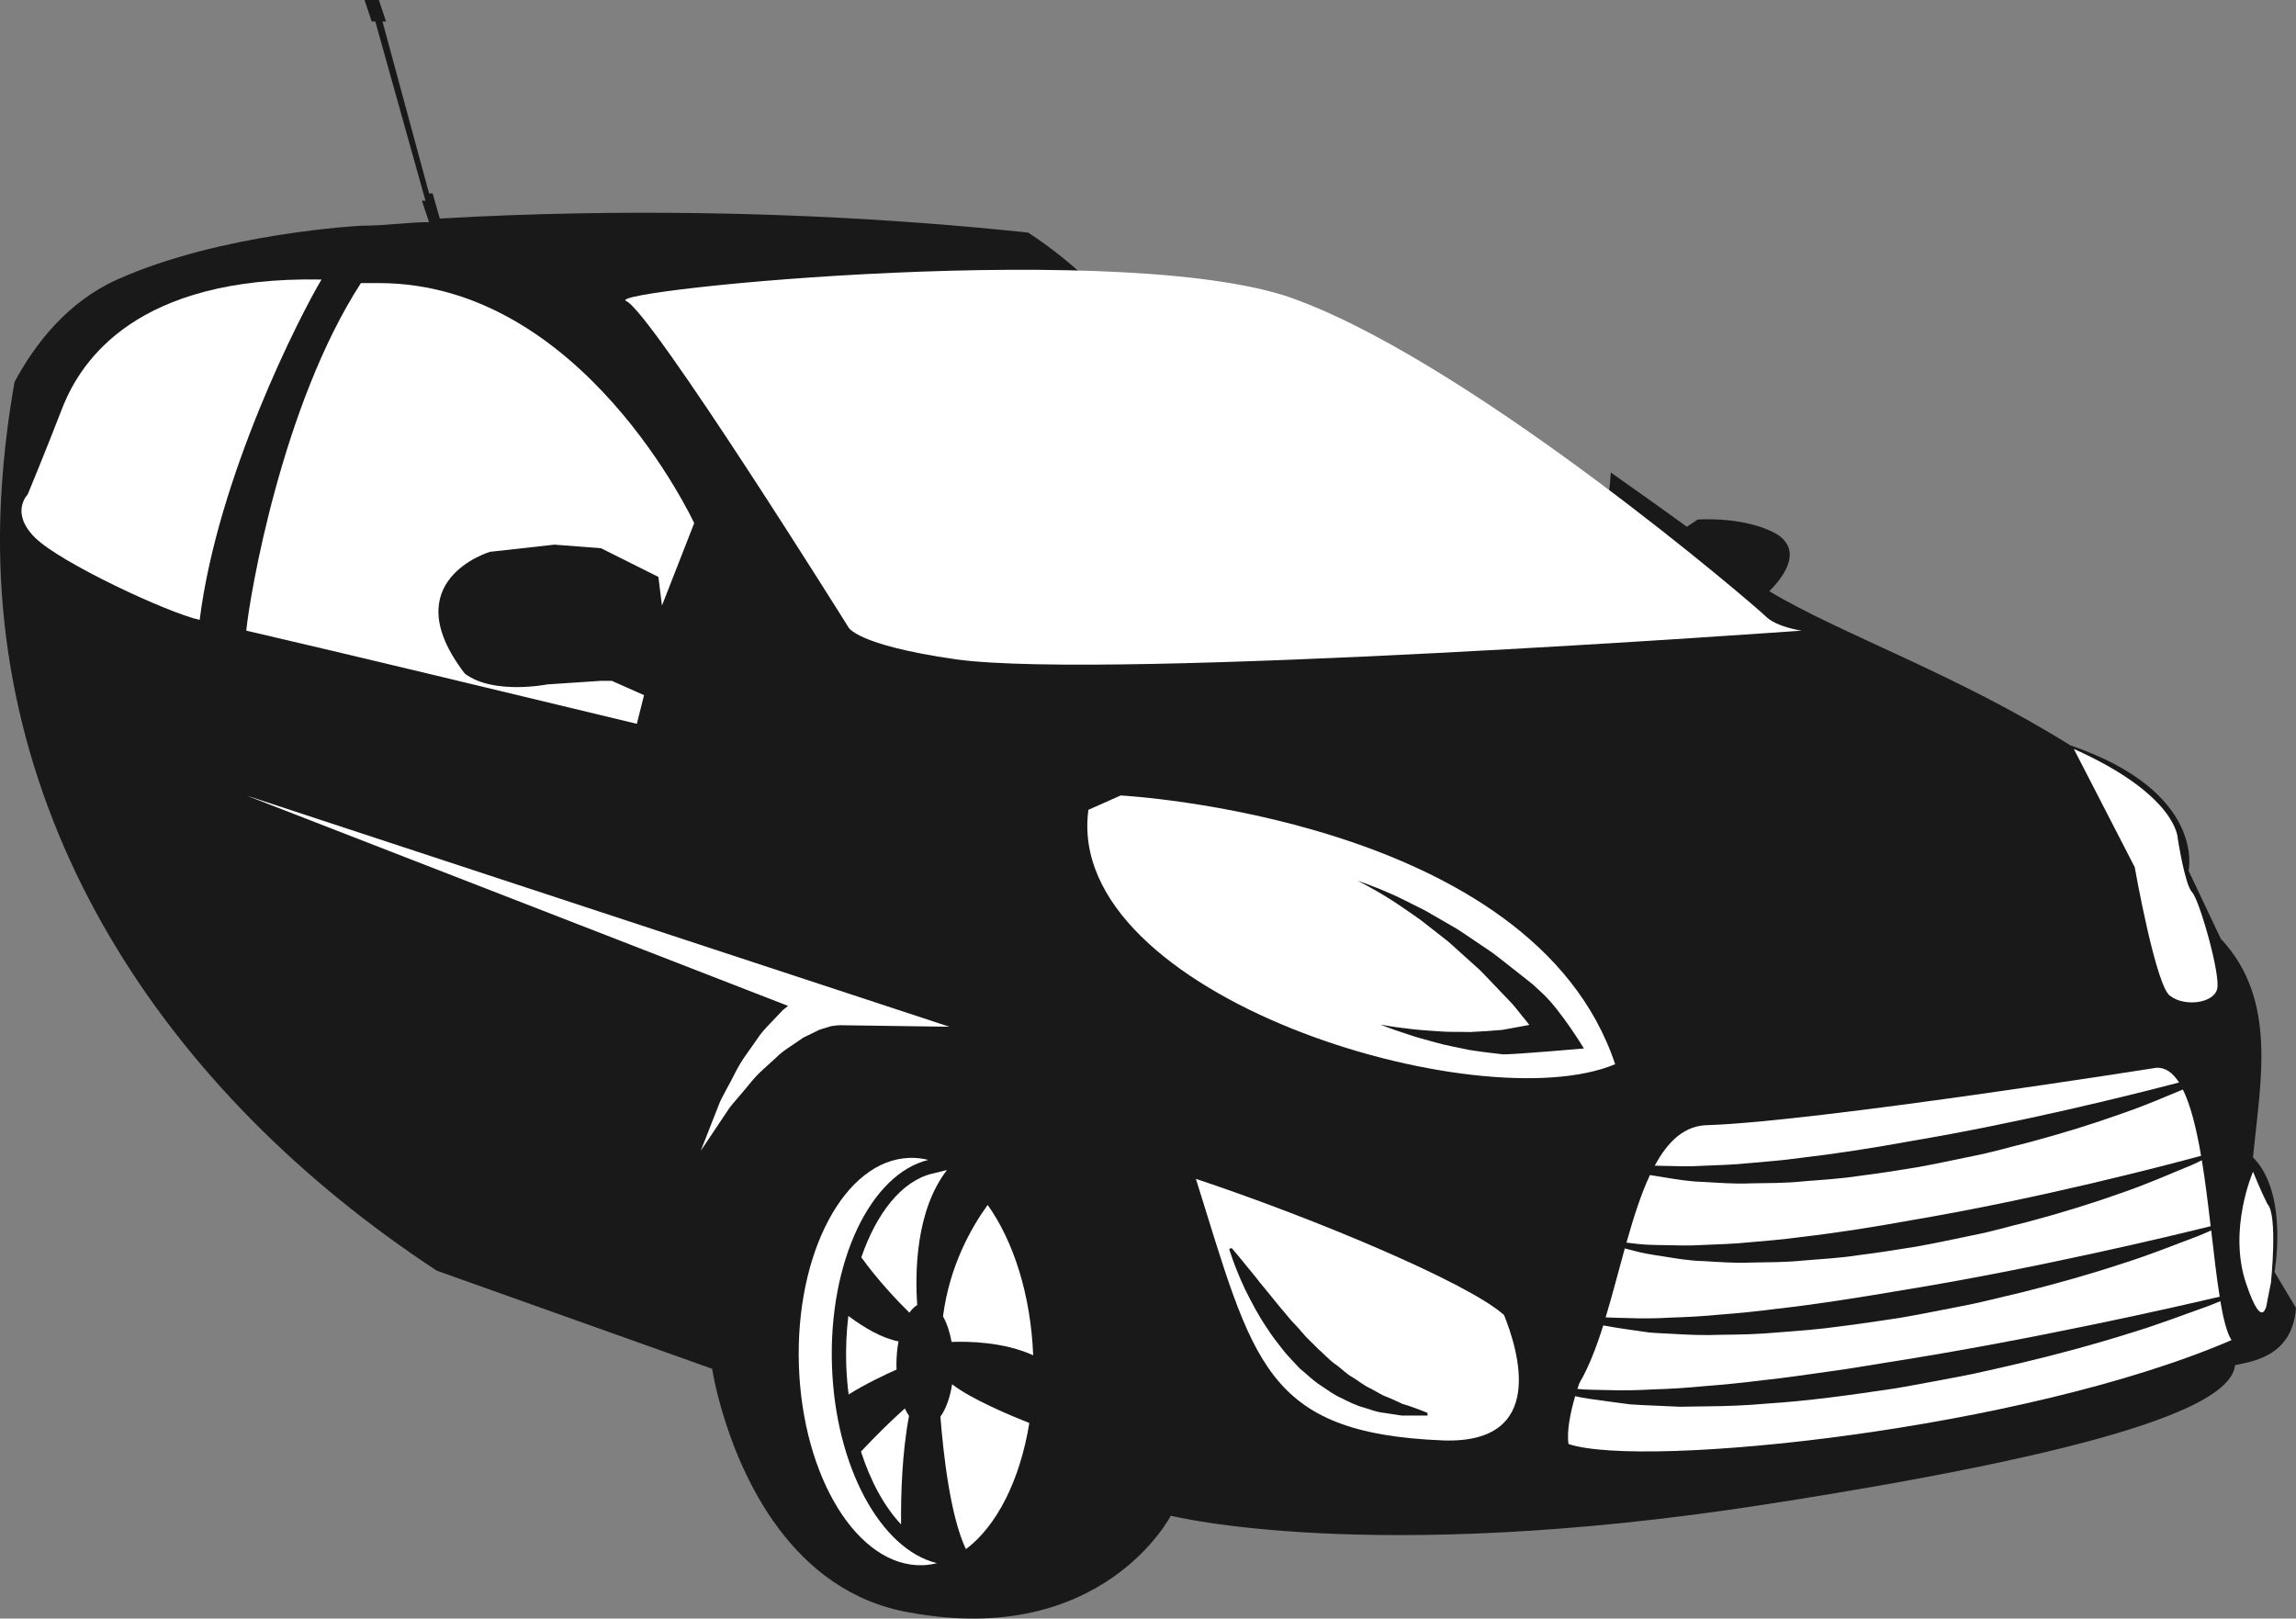 <svg version="1.1" id="图层_1" x="0px" y="0px" width="150.273px" height="105.943px" viewBox="0 0 150.273 105.943" enable-background="new 0 0 150.273 105.943" xml:space="preserve" xmlns="http://www.w3.org/2000/svg" xmlns:xlink="http://www.w3.org/1999/xlink" xmlns:xml="http://www.w3.org/XML/1998/namespace">
  <rect x="0" y="0" width="150.273" height="105.943" fill="#808080" stroke="none"/>
  <path fill="#191919" d="M148.866,83.261c0,0,0.938-5.158-1.406-7.504c0.469-4.926,1.641-10.32-2.109-14.308l-2.11-4.456
	c0,0,1.172-5.159-7.742-8.209c-7.504-4.69-15.011-7.271-19.699-10.085c0.703-0.703,2.346-2.58,0.469-3.752
	c-2.108-1.175-5.16-0.939-5.16-0.939l-0.703,0.47c-1.233-0.889-2.961-2.134-4.977-3.55c-0.385,7.318-5.585,9.105-13.791,9.648
	c-7.578,0.501-13.01-1.264-13.512-8.841c-0.875-7.104-5.133-12.787-10.834-16.51c-8.732-0.929-18.859-1.456-29.455-1.26
	c-2.988,0.055-6.01,0.162-9.051,0.341l-0.47-1.642h-0.233l-3.05-11.257h0.233L24.798,0h-0.234h-0.235h-0.47l0.47,1.408h0.235
	l3.283,11.727h-0.234l0.47,1.407c-1.408,0-2.814,0.233-4.457,0.233c0,0-9.146,0.471-15.949,3.52C4.407,19.76,2.284,22.522,0.952,25
	c-0.394,2.228-0.681,4.525-0.839,6.903c-1.436,21.687,10.814,39.67,28.476,51.271l18.021,6.42c0,0,0.168,1.127,0.656,2.784
	c1.232,4.202,4.506,11.817,12.242,13.164c12.664,2.346,17.121-6.332,17.121-6.332s12.899,3.283,38.699-0.704
	c25.799-3.986,30.723-7.036,30.957-9.146c0.938-0.234,3.754-0.47,3.987-3.753L148.866,83.261z" class="color c1"/>
  <g>
    <g>
      <path fill="#FFFFFF" d="M106.907,81.861c0.549,0.155,1.215,0.27,1.985,0.381c0.771,0.124,1.652,0.283,2.607,0.304
			c0.955,0.054,2.002,0.143,3.092,0.095c1.096-0.02,2.256-0.01,3.439-0.133c1.186-0.096,2.418-0.164,3.649-0.355
			c1.238-0.156,2.488-0.35,3.734-0.555c1.246-0.219,2.479-0.492,3.696-0.742c1.222-0.23,2.396-0.588,3.543-0.862
			c2.287-0.607,4.396-1.265,6.181-1.906c1.791-0.614,3.24-1.273,4.266-1.685c0.431-0.169,0.752-0.334,1.012-0.459
			c0.226,1.385,0.408,2.871,0.576,4.317c-2.252,0.56-11.36,2.771-20.619,4.263c-2.661,0.451-5.332,0.87-7.848,1.152
			c-1.256,0.164-2.473,0.283-3.629,0.37c-1.156,0.116-2.252,0.166-3.262,0.199c-1.013,0.062-1.938,0.06-2.761,0.029
			c-0.549-0.012-1.03-0.021-1.479-0.047c0.441-1.457,0.838-3.012,1.254-4.514C106.521,81.763,106.696,81.813,106.907,81.861z" class="color c2"/>
      <path fill="#FFFFFF" d="M106.452,81.337c0.455-1.615,0.94-3.152,1.536-4.424c0.287,0.051,0.582,0.1,0.904,0.146
			c0.771,0.123,1.652,0.283,2.607,0.304c0.955,0.053,2.002,0.143,3.092,0.094c1.096-0.019,2.256-0.008,3.439-0.132
			c1.186-0.097,2.418-0.165,3.649-0.355c1.238-0.157,2.488-0.35,3.734-0.555c1.246-0.22,2.479-0.492,3.696-0.741
			c1.222-0.232,2.396-0.588,3.543-0.864c2.287-0.607,4.396-1.265,6.181-1.906c1.668-0.571,3.026-1.176,4.035-1.589
			c0.522,1.054,0.896,2.601,1.192,4.339c-2.188,0.594-10.479,2.78-18.953,4.214c-2.459,0.448-4.932,0.837-7.258,1.105
			c-1.162,0.163-2.293,0.249-3.36,0.343c-1.07,0.115-2.087,0.129-3.021,0.173c-0.936,0.063-1.793,0.024-2.553,0.011
			c-0.763-0.007-1.426-0.027-1.967-0.105C106.765,81.37,106.61,81.354,106.452,81.337z" class="color c2"/>
      <path fill="#FFFFFF" d="M106.556,87.021c0.418,0.061,0.863,0.124,1.334,0.191c0.469,0.051,0.961,0.057,1.478,0.09
			c1.032,0.063,2.153,0.116,3.329,0.066c1.185-0.012,2.429-0.033,3.703-0.158c1.281-0.095,2.603-0.191,3.933-0.379
			c1.336-0.159,2.682-0.374,4.028-0.574c1.347-0.223,2.677-0.508,3.992-0.756c1.316-0.244,2.592-0.594,3.834-0.873
			c2.476-0.617,4.765-1.271,6.703-1.916c1.947-0.612,3.531-1.273,4.648-1.682c0.508-0.185,0.891-0.368,1.184-0.492
			c0.185,1.576,0.353,3.086,0.555,4.336c-2.545,0.6-11.987,2.767-21.58,4.276c-1.401,0.221-2.799,0.47-4.184,0.65
			c-1.383,0.195-2.744,0.396-4.063,0.535c-1.32,0.162-2.599,0.301-3.814,0.389c-1.213,0.117-2.363,0.191-3.426,0.219
			c-1.063,0.06-2.037,0.08-2.9,0.047c-0.793-0.023-1.483-0.01-2.07-0.078c0.076-0.231,0.13-0.38,0.13-0.38
			c0.614-1.041,1.114-2.353,1.563-3.776C105.417,86.852,105.944,86.929,106.556,87.021z" class="color c2"/>
      <path fill="#FFFFFF" d="M142.534,54.883c0,0,0.469,3.049,0.938,3.518c0.467,0.47,1.877,5.396,1.641,6.333
			c-0.233,0.938-2.11,1.173-3.049,0.47c-0.938-0.47-2.346-8.443-2.346-8.443l-3.986-7.739
			C142.534,52.068,142.534,54.883,142.534,54.883z" class="color c2"/>
      <path fill="#FFFFFF" d="M141.128,69.893c0.594-0.036,1.082,0.323,1.492,0.962c-3.338,0.873-10.355,2.619-17.509,3.828
			c-2.459,0.449-4.932,0.837-7.258,1.107c-1.162,0.162-2.293,0.248-3.36,0.342c-1.07,0.115-2.086,0.129-3.021,0.174
			c-0.936,0.062-1.793,0.023-2.553,0.008c-0.221-0.002-0.414-0.01-0.617-0.014c0.867-1.604,1.967-2.655,3.508-2.655
			C118.847,73.411,141.128,69.893,141.128,69.893z" class="color c2"/>
      <path fill="#FFFFFF" d="M2.282,35.181c-1.644-1.642-0.472-2.813-0.472-2.813s1.172-2.814,2.347-5.863
			c1.172-2.814,4.688-8.443,16.887-8.209c-1.406,2.345-6.801,12.897-7.976,22.28C10.96,40.106,3.923,36.823,2.282,35.181z" class="color c2"/>
      <path fill="#FFFFFF" d="M43.325,39.638l-0.234-1.876l-3.754-1.877L36.29,35.65l-4.222,0.47c0,0-6.334,1.877-1.643,7.975
			c1.875,1.408,5.393,0.703,5.393,0.703l3.519-0.234h0.705l2.11,0.939l-0.471,1.875c-6.801-1.644-19.467-4.69-25.563-6.099
			c0.231-2.346,2.344-14.774,7.504-22.75c0.469,0,0.703,0,1.174,0c13.367,0,20.639,15.715,20.639,15.715L43.325,39.638z" class="color c2"/>
      <path fill="#FFFFFF" d="M62.56,43.156c-6.569-0.938-7.037-2.11-7.037-2.11S42.623,20.406,40.98,19.702
			c-1.643-0.704,33.539-4.223,44.095,0c11.727,4.456,29.786,19.936,30.487,20.639c0.705,0.704,2.347,0.938,2.347,0.938
			S72.644,44.563,62.56,43.156z" class="color c2"/>
      <path fill="#FFFFFF" d="M102.661,94.52c-0.146-0.896,0.176-2.257,0.434-3.136c0.611,0.158,1.348,0.225,2.199,0.353
			c0.44,0.06,0.908,0.12,1.399,0.186c0.492,0.041,1.011,0.053,1.554,0.081c0.541,0.023,1.104,0.05,1.69,0.075
			c0.582-0.009,1.183-0.019,1.801-0.026c1.242-0.011,2.546-0.056,3.884-0.179c2.69-0.167,5.528-0.565,8.354-0.986
			c1.412-0.234,2.813-0.517,4.195-0.769c1.383-0.254,2.725-0.599,4.031-0.887c2.604-0.62,5.016-1.278,7.061-1.926
			c2.051-0.615,3.726-1.279,4.906-1.688c0.486-0.166,0.854-0.328,1.152-0.451c0.196,1.166,0.428,2.076,0.729,2.551
			C132.45,93.581,107.589,96.161,102.661,94.52z" class="color c2"/>
      <path fill="#FFFFFF" d="M148.632,83.966l-0.234,1.172c0,0-0.233,2.346-1.405-1.172c-1.173-3.519,0.469-7.271,0.469-7.271
			s0.469,1.174,0.938,2.111C149.101,79.509,148.632,83.966,148.632,83.966z" class="color c2"/>
    </g>
    <path fill="#FFFFFF" d="M78.272,77.163c3.752,11.961,4.455,16.651,16.183,17.121c6.803,0.234,4.926-5.863,3.985-8.208
		C96.097,83.966,86.011,79.743,78.272,77.163z M92.649,92.656c-0.25,0-0.555,0.001-0.903,0.002
		c-0.347-0.054-0.734-0.113-1.162-0.179c-0.435-0.037-0.871-0.207-1.342-0.354c-0.484-0.125-0.949-0.361-1.433-0.606
		c-0.502-0.212-0.942-0.557-1.42-0.866c-0.475-0.31-0.881-0.726-1.328-1.088c-0.387-0.426-0.803-0.827-1.145-1.275
		c-0.347-0.446-0.693-0.881-0.978-1.339c-0.608-0.887-1.061-1.781-1.444-2.548c-0.729-1.553-1.045-2.656-1.045-2.656l0.166-0.053
		c0,0,0.194,0.229,0.532,0.632c0.162,0.196,0.355,0.436,0.58,0.71c0.213,0.273,0.48,0.566,0.722,0.902
		c0.547,0.642,1.12,1.396,1.771,2.146c0.297,0.397,0.687,0.73,1,1.129c0.324,0.393,0.711,0.723,1.062,1.09
		c0.375,0.323,0.711,0.711,1.108,0.99c0.4,0.269,0.73,0.647,1.139,0.86c0.394,0.245,0.753,0.542,1.148,0.72
		c0.387,0.19,0.744,0.448,1.113,0.571c0.364,0.142,0.703,0.316,1.018,0.457c0.318,0.086,0.603,0.195,0.842,0.277
		c0.48,0.174,0.775,0.301,0.775,0.302l0.012,0.175C93.438,92.653,93.153,92.653,92.649,92.656z" class="color c2"/>
    <path fill="#FFFFFF" d="M73.347,52.068l-2.111,0.938C69.595,65.202,96.8,73.411,105.712,69.658
		C100.317,53.475,73.347,52.068,73.347,52.068z M98.37,69.013c-0.729-0.081-1.49-0.174-2.246-0.295
		c-0.744-0.168-1.492-0.286-2.172-0.486c-0.685-0.186-1.318-0.357-1.851-0.543c-1.069-0.34-1.76-0.627-1.76-0.627
		s0.729,0.148,1.838,0.271c0.551,0.075,1.199,0.119,1.889,0.166c0.688,0.063,1.427,0.033,2.152,0.053
		c0.728-0.029,1.451-0.086,2.111-0.141c0.614-0.111,1.188-0.218,1.682-0.308c0.029-0.01,0.051-0.018,0.078-0.025
		c-0.162-0.202-0.338-0.417-0.527-0.653c-0.248-0.292-0.485-0.639-0.801-0.943c-0.305-0.317-0.625-0.651-0.955-1
		c-0.336-0.344-0.672-0.715-1.035-1.065c-0.377-0.339-0.756-0.685-1.141-1.025c-0.389-0.338-0.754-0.712-1.164-1.011
		c-0.4-0.313-0.795-0.621-1.178-0.921c-0.377-0.312-0.771-0.563-1.136-0.818c-0.37-0.248-0.713-0.5-1.045-0.705
		c-1.315-0.834-2.262-1.289-2.262-1.289s0.998,0.316,2.437,0.967c0.362,0.159,0.737,0.361,1.146,0.56
		c0.404,0.205,0.84,0.407,1.262,0.664c0.431,0.248,0.873,0.506,1.326,0.766c0.463,0.246,0.881,0.568,1.328,0.856
		c0.441,0.298,0.885,0.595,1.316,0.888c0.422,0.309,0.819,0.638,1.215,0.943c0.395,0.311,0.772,0.611,1.135,0.896
		c0.373,0.271,0.668,0.592,0.969,0.858c1.179,1.101,2.687,3.582,2.687,3.582S99.13,69.027,98.37,69.013z" class="color c2"/>
    <g>
      <path fill="#FFFFFF" d="M59.522,75.79c0.418-0.016,0.832,0.033,1.234,0.132c-3.771,0.924-6.527,6.637-6.305,13.45
			c0.217,6.635,3.188,12.045,6.87,12.946c-0.303,0.074-0.61,0.123-0.928,0.134c-4.233,0.139-7.865-5.719-8.106-13.08
			C52.046,82.009,55.286,75.929,59.522,75.79z" class="color c2"/>
      <path fill="#FFFFFF" d="M61.72,86.165c0.428-3.35,1.893-5.875,2.922-7.295c1.685,2.359,2.822,5.875,2.98,9.84
			c-1.941-0.88-4.242-0.914-5.34-0.874C62.163,87.178,61.968,86.603,61.72,86.165z" class="color c2"/>
      <path fill="#FFFFFF" d="M60.032,85.417c-0.183,0.113-0.355,0.283-0.511,0.505c-0.754-0.74-2.057-2.104-3.147-3.622
			c0.992-2.896,2.647-4.988,4.604-5.47l1-0.244C59.94,79.228,59.882,83.243,60.032,85.417z" class="color c2"/>
      <path fill="#FFFFFF" d="M55.386,89.341c-0.035-1.098,0.016-2.174,0.137-3.207c1.052,0.785,2.22,1.47,3.285,1.665
			c-0.088,0.468-0.137,0.979-0.137,1.517c0,0.112,0.004,0.222,0.008,0.33c-0.785,0.346-1.979,0.914-3.137,1.627
			C55.464,90.641,55.409,89.997,55.386,89.341z" class="color c2"/>
      <path fill="#FFFFFF" d="M59.495,92.681c-0.453,2.412-0.539,5.094-0.519,7.101c-1.084-1.15-1.994-2.806-2.625-4.771
			c0.898-0.951,1.916-1.978,2.871-2.819C59.31,92.372,59.397,92.535,59.495,92.681z" class="color c2"/>
      <path fill="#FFFFFF" d="M63.218,101.401c-1.029-2.167-1.484-6.307-1.668-8.674c0.357-0.493,0.627-1.235,0.766-2.117
			c1.261,0.981,3.886,2.073,5.052,2.535C66.769,96.865,65.243,99.888,63.218,101.401z" class="color c2"/>
    </g>
    <path fill="#FFFFFF" d="M62.138,67.206L16.12,52.068l35.459,13.774c-0.115,0.091-0.218,0.172-0.336,0.268
		c-0.273,0.287-0.563,0.591-0.859,0.903c-0.299,0.31-0.594,0.632-0.834,1.005c-0.25,0.356-0.506,0.72-0.762,1.084
		c-0.521,0.713-0.854,1.531-1.259,2.232c-0.18,0.363-0.389,0.69-0.508,1.045c-0.135,0.344-0.264,0.669-0.381,0.969
		c-0.465,1.189-0.777,1.982-0.777,1.982s0.476-0.706,1.181-1.765c0.176-0.262,0.365-0.545,0.565-0.846
		c0.185-0.31,0.457-0.582,0.703-0.885c0.525-0.58,0.996-1.27,1.611-1.812c0.299-0.272,0.6-0.547,0.893-0.815
		c0.279-0.284,0.597-0.502,0.904-0.705c0.301-0.203,0.592-0.401,0.867-0.59c0.287-0.141,0.563-0.271,0.813-0.394
		c0.242-0.143,0.479-0.186,0.677-0.252c0.2-0.064,0.379-0.124,0.461-0.116c0.114-0.009,0.145-0.027,0.252-0.033
		c0.026-0.002,0.043-0.003,0.063-0.004l0.039,0.014l0.006-0.019c0.029-0.001,0.045-0.002,0.045-0.002L62.138,67.206z" class="color c2"/>
  </g>
</svg>